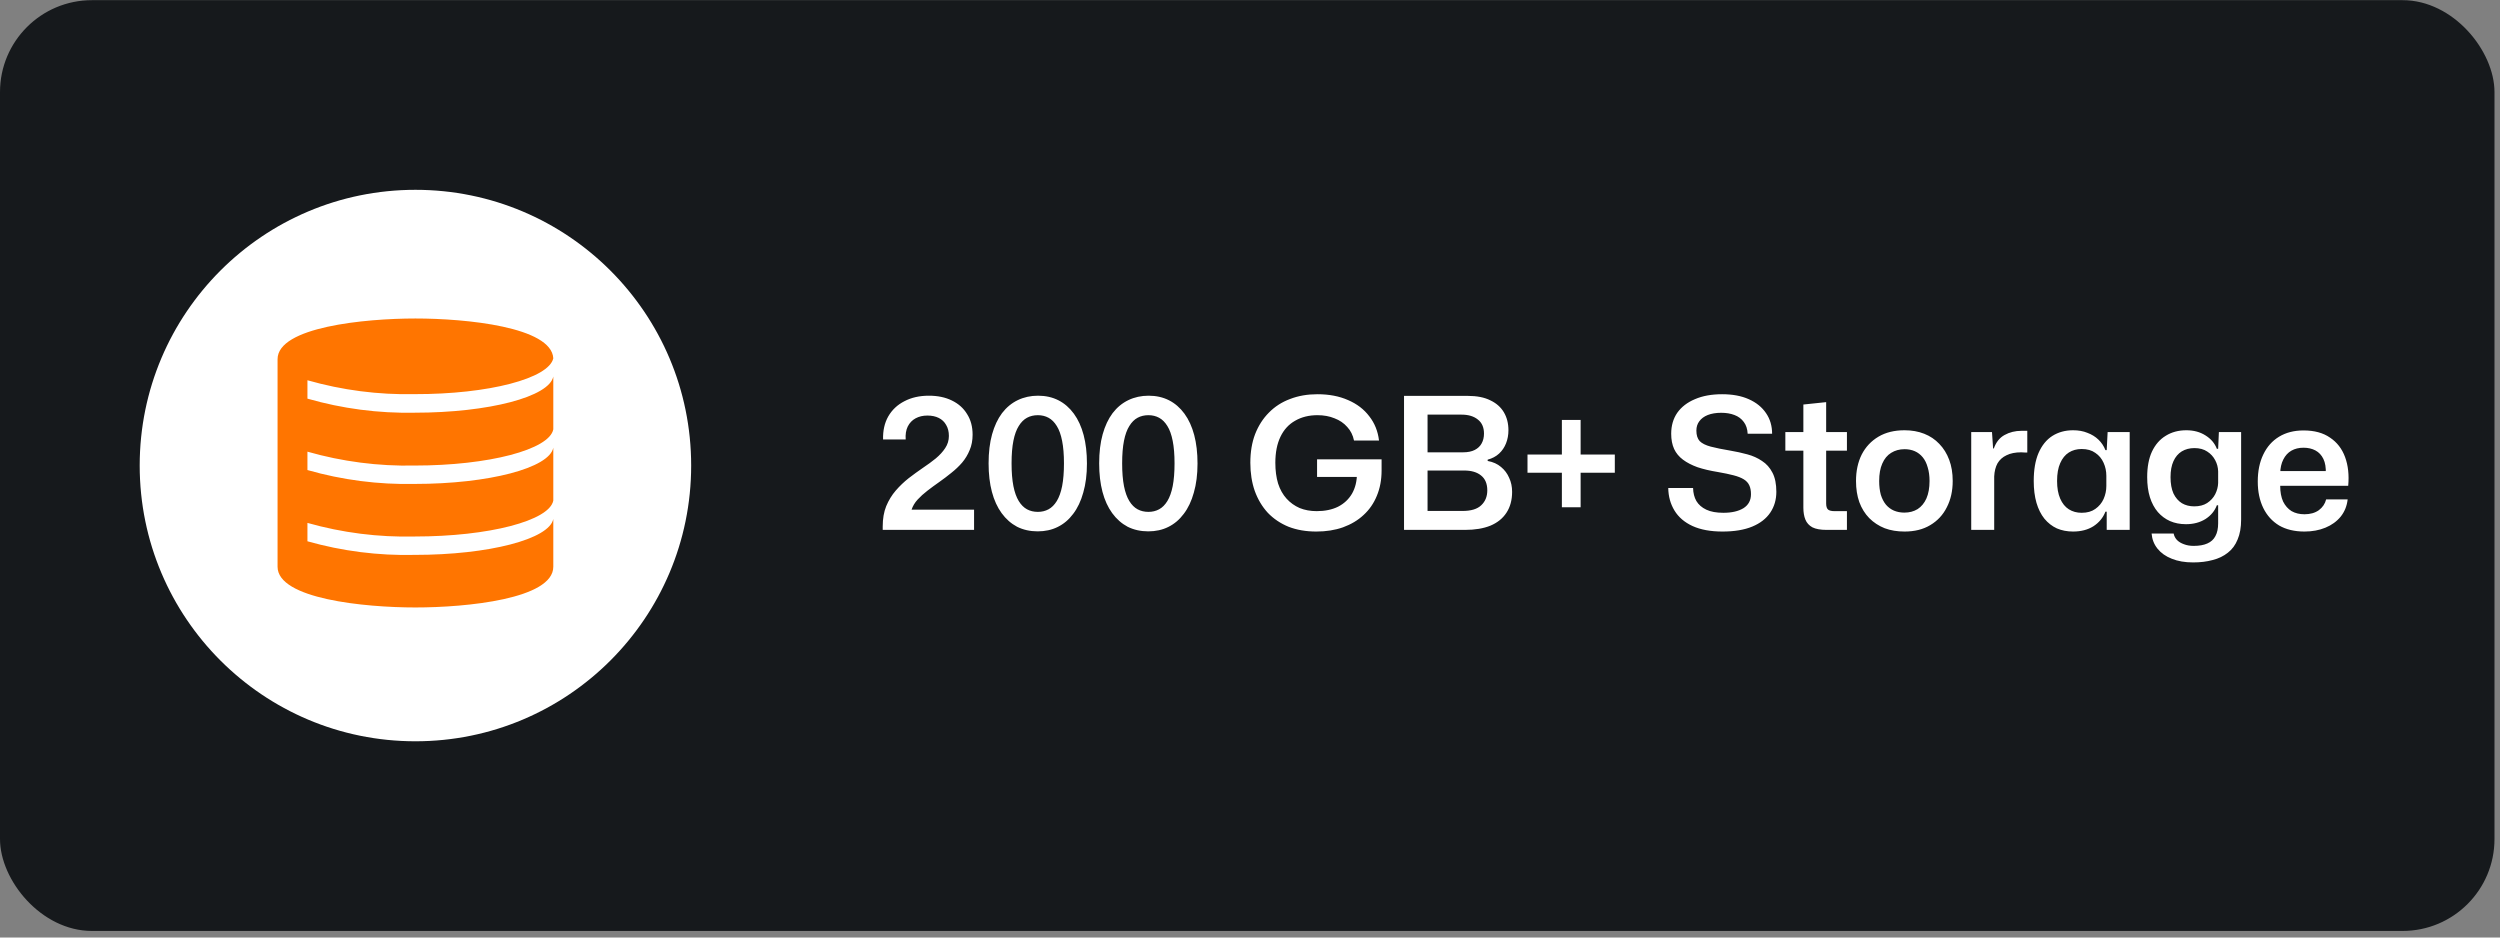 <svg width="272" height="102" viewBox="0 0 272 102" fill="none" xmlns="http://www.w3.org/2000/svg">
<rect x="0" y="0" width="272" height="102" fill="#808080" stroke="none"/>
<rect y="0.018" width="271.401" height="101.269" rx="10" fill="#16191C"/>
<circle cx="45.199" cy="50.652" r="30" fill="white"/>
<path d="M45.109 50.652C53.189 50.652 59.769 48.912 60.199 46.712V40.962C59.769 43.162 53.199 44.902 45.109 44.902C41.168 44.978 37.237 44.462 33.449 43.372V41.372C37.239 42.456 41.169 42.965 45.109 42.882C53.199 42.902 59.719 41.162 60.199 38.982C59.999 35.572 50.719 34.652 45.199 34.652C39.679 34.652 30.199 35.582 30.199 39.082V61.662C30.199 65.152 39.629 66.092 45.199 66.092C50.769 66.092 60.199 65.162 60.199 61.662V56.462C59.769 58.652 53.199 60.372 45.109 60.372C41.17 60.465 37.24 59.966 33.449 58.892V56.892C37.24 57.966 41.17 58.465 45.109 58.372C53.199 58.372 59.769 56.652 60.199 54.462V48.712C59.769 50.912 53.199 52.652 45.109 52.652C41.169 52.735 37.239 52.226 33.449 51.142V49.142C37.239 50.226 41.169 50.735 45.109 50.652Z" fill="#FF7500"/>
<path d="M96.039 57.652V57.272C96.039 56.432 96.166 55.699 96.419 55.072C96.686 54.432 97.033 53.865 97.459 53.372C97.886 52.879 98.353 52.432 98.859 52.032C99.379 51.632 99.893 51.259 100.399 50.912C100.919 50.565 101.393 50.219 101.819 49.872C102.246 49.512 102.586 49.139 102.839 48.752C103.106 48.352 103.239 47.912 103.239 47.432C103.239 46.965 103.139 46.565 102.939 46.232C102.753 45.899 102.486 45.645 102.139 45.472C101.793 45.299 101.379 45.212 100.899 45.212C100.419 45.212 99.993 45.312 99.619 45.512C99.246 45.712 98.959 46.012 98.759 46.412C98.573 46.799 98.499 47.265 98.539 47.812H96.079C96.053 46.852 96.239 46.019 96.639 45.312C97.053 44.592 97.639 44.039 98.399 43.652C99.159 43.252 100.046 43.052 101.059 43.052C102.019 43.052 102.853 43.225 103.559 43.572C104.279 43.919 104.833 44.412 105.219 45.052C105.619 45.679 105.819 46.425 105.819 47.292C105.819 47.919 105.713 48.479 105.499 48.972C105.299 49.465 105.026 49.919 104.679 50.332C104.333 50.732 103.939 51.105 103.499 51.452C103.073 51.799 102.633 52.132 102.179 52.452C101.739 52.759 101.313 53.072 100.899 53.392C100.499 53.699 100.146 54.019 99.839 54.352C99.533 54.685 99.313 55.052 99.179 55.452H105.979V57.652H96.039ZM112.899 57.812C112.072 57.812 111.326 57.645 110.659 57.312C110.006 56.965 109.446 56.472 108.979 55.832C108.512 55.192 108.159 54.419 107.919 53.512C107.679 52.605 107.559 51.572 107.559 50.412C107.559 49.212 107.686 48.159 107.939 47.252C108.192 46.345 108.552 45.579 109.019 44.952C109.499 44.325 110.072 43.852 110.739 43.532C111.406 43.212 112.139 43.052 112.939 43.052C113.766 43.052 114.506 43.219 115.159 43.552C115.812 43.885 116.372 44.372 116.839 45.012C117.306 45.652 117.659 46.425 117.899 47.332C118.139 48.239 118.259 49.272 118.259 50.432C118.259 51.619 118.126 52.672 117.859 53.592C117.606 54.512 117.239 55.285 116.759 55.912C116.292 56.539 115.732 57.012 115.079 57.332C114.439 57.652 113.712 57.812 112.899 57.812ZM112.919 55.692C113.346 55.692 113.732 55.599 114.079 55.412C114.426 55.225 114.726 54.925 114.979 54.512C115.232 54.099 115.426 53.559 115.559 52.892C115.692 52.212 115.759 51.385 115.759 50.412C115.759 49.452 115.692 48.639 115.559 47.972C115.426 47.292 115.232 46.752 114.979 46.352C114.726 45.939 114.426 45.639 114.079 45.452C113.732 45.265 113.346 45.172 112.919 45.172C112.479 45.172 112.086 45.265 111.739 45.452C111.392 45.639 111.092 45.939 110.839 46.352C110.586 46.752 110.392 47.285 110.259 47.952C110.126 48.619 110.059 49.439 110.059 50.412C110.059 51.385 110.126 52.212 110.259 52.892C110.392 53.559 110.586 54.099 110.839 54.512C111.092 54.925 111.392 55.225 111.739 55.412C112.086 55.599 112.479 55.692 112.919 55.692ZM124.93 57.812C124.103 57.812 123.357 57.645 122.69 57.312C122.037 56.965 121.477 56.472 121.01 55.832C120.543 55.192 120.19 54.419 119.95 53.512C119.71 52.605 119.59 51.572 119.59 50.412C119.59 49.212 119.717 48.159 119.97 47.252C120.223 46.345 120.583 45.579 121.05 44.952C121.53 44.325 122.103 43.852 122.77 43.532C123.437 43.212 124.17 43.052 124.97 43.052C125.797 43.052 126.537 43.219 127.19 43.552C127.843 43.885 128.403 44.372 128.87 45.012C129.337 45.652 129.69 46.425 129.93 47.332C130.17 48.239 130.29 49.272 130.29 50.432C130.29 51.619 130.157 52.672 129.89 53.592C129.637 54.512 129.27 55.285 128.79 55.912C128.323 56.539 127.763 57.012 127.11 57.332C126.47 57.652 125.743 57.812 124.93 57.812ZM124.95 55.692C125.377 55.692 125.763 55.599 126.11 55.412C126.457 55.225 126.757 54.925 127.01 54.512C127.263 54.099 127.457 53.559 127.59 52.892C127.723 52.212 127.79 51.385 127.79 50.412C127.79 49.452 127.723 48.639 127.59 47.972C127.457 47.292 127.263 46.752 127.01 46.352C126.757 45.939 126.457 45.639 126.11 45.452C125.763 45.265 125.377 45.172 124.95 45.172C124.51 45.172 124.117 45.265 123.77 45.452C123.423 45.639 123.123 45.939 122.87 46.352C122.617 46.752 122.423 47.285 122.29 47.952C122.157 48.619 122.09 49.439 122.09 50.412C122.09 51.385 122.157 52.212 122.29 52.892C122.423 53.559 122.617 54.099 122.87 54.512C123.123 54.925 123.423 55.225 123.77 55.412C124.117 55.599 124.51 55.692 124.95 55.692ZM143.217 57.832C142.097 57.832 141.09 57.659 140.197 57.312C139.317 56.952 138.564 56.445 137.937 55.792C137.324 55.125 136.85 54.332 136.517 53.412C136.197 52.492 136.037 51.472 136.037 50.352C136.037 49.179 136.21 48.139 136.557 47.232C136.917 46.312 137.417 45.532 138.057 44.892C138.697 44.239 139.464 43.745 140.357 43.412C141.25 43.065 142.244 42.892 143.337 42.892C144.604 42.892 145.717 43.105 146.677 43.532C147.637 43.945 148.404 44.532 148.977 45.292C149.564 46.039 149.917 46.919 150.037 47.932H147.317C147.197 47.345 146.95 46.852 146.577 46.452C146.217 46.039 145.757 45.725 145.197 45.512C144.65 45.285 144.03 45.172 143.337 45.172C142.417 45.172 141.61 45.372 140.917 45.772C140.224 46.159 139.69 46.739 139.317 47.512C138.944 48.285 138.757 49.232 138.757 50.352C138.757 51.192 138.857 51.945 139.057 52.612C139.27 53.265 139.577 53.812 139.977 54.252C140.377 54.692 140.85 55.032 141.397 55.272C141.957 55.499 142.577 55.612 143.257 55.612C144.15 55.612 144.924 55.452 145.577 55.132C146.23 54.799 146.737 54.325 147.097 53.712C147.457 53.085 147.637 52.345 147.637 51.492V50.972L148.417 51.892H143.297V49.972H150.317V51.192C150.317 52.205 150.144 53.125 149.797 53.952C149.464 54.765 148.984 55.459 148.357 56.032C147.744 56.605 146.997 57.052 146.117 57.372C145.25 57.679 144.284 57.832 143.217 57.832ZM152.758 57.652V43.072H159.698C160.685 43.072 161.498 43.232 162.138 43.552C162.791 43.859 163.285 44.292 163.618 44.852C163.951 45.412 164.118 46.065 164.118 46.812C164.118 47.319 164.031 47.792 163.858 48.232C163.685 48.672 163.431 49.045 163.098 49.352C162.765 49.659 162.351 49.879 161.858 50.012V50.152C162.445 50.259 162.931 50.479 163.318 50.812C163.705 51.132 163.998 51.525 164.198 51.992C164.411 52.445 164.518 52.952 164.518 53.512C164.518 54.405 164.311 55.165 163.898 55.792C163.498 56.405 162.918 56.872 162.158 57.192C161.398 57.499 160.478 57.652 159.398 57.652H152.758ZM155.318 55.592H159.118C160.051 55.592 160.731 55.385 161.158 54.972C161.598 54.559 161.818 54.019 161.818 53.352C161.818 52.632 161.591 52.092 161.138 51.732C160.698 51.372 160.085 51.192 159.298 51.192H155.318V55.592ZM155.318 49.212H159.178C159.698 49.212 160.125 49.125 160.458 48.952C160.791 48.779 161.038 48.545 161.198 48.252C161.371 47.945 161.458 47.585 161.458 47.172C161.458 46.505 161.238 45.999 160.798 45.652C160.358 45.292 159.765 45.112 159.018 45.112H155.318V49.212ZM169.932 55.192V51.432H166.192V49.452H169.932V45.692H171.972V49.452H175.692V51.432H171.972V55.192H169.932ZM187.406 57.832C186.113 57.832 185.026 57.632 184.146 57.232C183.279 56.832 182.626 56.272 182.186 55.552C181.746 54.832 181.519 54.012 181.506 53.092H184.206C184.219 53.639 184.339 54.112 184.566 54.512C184.806 54.912 185.166 55.225 185.646 55.452C186.126 55.679 186.746 55.792 187.506 55.792C188.413 55.792 189.139 55.625 189.686 55.292C190.233 54.945 190.506 54.439 190.506 53.772C190.506 53.385 190.446 53.065 190.326 52.812C190.206 52.545 190.006 52.325 189.726 52.152C189.446 51.979 189.073 51.832 188.606 51.712C188.153 51.592 187.579 51.472 186.886 51.352C186.059 51.219 185.326 51.045 184.686 50.832C184.059 50.605 183.533 50.332 183.106 50.012C182.679 49.692 182.359 49.305 182.146 48.852C181.933 48.385 181.826 47.832 181.826 47.192C181.826 46.312 182.046 45.552 182.486 44.912C182.939 44.272 183.579 43.779 184.406 43.432C185.233 43.072 186.219 42.892 187.366 42.892C188.499 42.892 189.466 43.072 190.266 43.432C191.079 43.792 191.706 44.299 192.146 44.952C192.586 45.592 192.806 46.339 192.806 47.192H190.146C190.119 46.672 189.979 46.245 189.726 45.912C189.473 45.565 189.133 45.312 188.706 45.152C188.293 44.992 187.813 44.912 187.266 44.912C186.706 44.912 186.219 44.992 185.806 45.152C185.406 45.312 185.099 45.539 184.886 45.832C184.673 46.112 184.566 46.452 184.566 46.852C184.566 47.345 184.686 47.725 184.926 47.992C185.179 48.245 185.579 48.445 186.126 48.592C186.686 48.739 187.406 48.885 188.286 49.032C188.913 49.139 189.519 49.272 190.106 49.432C190.706 49.592 191.239 49.832 191.706 50.152C192.186 50.459 192.566 50.885 192.846 51.432C193.126 51.965 193.266 52.659 193.266 53.512C193.266 54.365 193.046 55.119 192.606 55.772C192.166 56.425 191.513 56.932 190.646 57.292C189.779 57.652 188.699 57.832 187.406 57.832ZM198.726 57.652C198.073 57.652 197.559 57.559 197.186 57.372C196.826 57.172 196.573 56.892 196.426 56.532C196.279 56.172 196.206 55.739 196.206 55.232V49.032H194.246V47.012H196.206V44.012L198.686 43.752V47.012H200.946V49.032H198.686V54.772C198.686 55.105 198.759 55.332 198.906 55.452C199.053 55.559 199.279 55.612 199.586 55.612H200.946V57.652H198.726ZM207.214 57.832C206.414 57.832 205.694 57.712 205.054 57.472C204.414 57.219 203.854 56.852 203.374 56.372C202.907 55.892 202.547 55.312 202.294 54.632C202.054 53.952 201.934 53.185 201.934 52.332C201.934 51.239 202.141 50.279 202.554 49.452C202.981 48.625 203.587 47.979 204.374 47.512C205.161 47.045 206.107 46.812 207.214 46.812C208.001 46.812 208.714 46.939 209.354 47.192C209.994 47.445 210.541 47.812 210.994 48.292C211.461 48.772 211.821 49.352 212.074 50.032C212.327 50.699 212.454 51.465 212.454 52.332C212.454 53.412 212.241 54.365 211.814 55.192C211.401 56.019 210.801 56.665 210.014 57.132C209.241 57.599 208.307 57.832 207.214 57.832ZM207.194 55.772C207.741 55.772 208.221 55.645 208.634 55.392C209.047 55.125 209.367 54.739 209.594 54.232C209.821 53.712 209.934 53.079 209.934 52.332C209.934 51.772 209.867 51.279 209.734 50.852C209.614 50.412 209.434 50.045 209.194 49.752C208.954 49.459 208.667 49.239 208.334 49.092C208.001 48.945 207.627 48.872 207.214 48.872C206.667 48.872 206.181 49.005 205.754 49.272C205.341 49.525 205.021 49.912 204.794 50.432C204.567 50.939 204.454 51.572 204.454 52.332C204.454 52.892 204.514 53.392 204.634 53.832C204.767 54.259 204.954 54.619 205.194 54.912C205.434 55.192 205.721 55.405 206.054 55.552C206.401 55.699 206.781 55.772 207.194 55.772ZM214.469 57.652V47.012H216.729L216.849 48.792H216.929C217.169 48.112 217.556 47.625 218.089 47.332C218.636 47.025 219.256 46.872 219.949 46.872C220.069 46.872 220.176 46.872 220.269 46.872C220.376 46.872 220.476 46.872 220.569 46.872V49.232C220.489 49.232 220.389 49.232 220.269 49.232C220.162 49.219 220.042 49.212 219.909 49.212C219.269 49.212 218.736 49.319 218.309 49.532C217.882 49.732 217.556 50.025 217.329 50.412C217.116 50.799 216.996 51.272 216.969 51.832V57.652H214.469ZM225.55 57.832C224.91 57.832 224.323 57.719 223.79 57.492C223.27 57.252 222.817 56.899 222.43 56.432C222.057 55.965 221.77 55.392 221.57 54.712C221.37 54.019 221.27 53.225 221.27 52.332C221.27 51.119 221.443 50.105 221.79 49.292C222.15 48.465 222.65 47.845 223.29 47.432C223.943 47.019 224.697 46.812 225.55 46.812C226.137 46.812 226.657 46.905 227.11 47.092C227.577 47.265 227.977 47.512 228.31 47.832C228.643 48.152 228.897 48.532 229.07 48.972H229.21L229.31 47.012H231.71V57.652H229.21V55.672H229.07C228.817 56.325 228.383 56.852 227.77 57.252C227.157 57.639 226.417 57.832 225.55 57.832ZM226.49 55.792C227.09 55.792 227.583 55.652 227.97 55.372C228.37 55.092 228.67 54.732 228.87 54.292C229.07 53.839 229.17 53.365 229.17 52.872V51.772C229.17 51.265 229.07 50.792 228.87 50.352C228.67 49.899 228.37 49.539 227.97 49.272C227.583 48.992 227.09 48.852 226.49 48.852C225.957 48.852 225.49 48.979 225.09 49.232C224.69 49.485 224.377 49.872 224.15 50.392C223.923 50.899 223.81 51.545 223.81 52.332C223.81 53.092 223.923 53.732 224.15 54.252C224.377 54.772 224.69 55.159 225.09 55.412C225.49 55.665 225.957 55.792 226.49 55.792ZM238.614 61.192C237.72 61.192 236.947 61.059 236.294 60.792C235.64 60.539 235.12 60.172 234.734 59.692C234.36 59.225 234.147 58.679 234.094 58.052H236.494C236.547 58.319 236.667 58.552 236.854 58.752C237.054 58.952 237.307 59.105 237.614 59.212C237.92 59.332 238.274 59.392 238.674 59.392C239.274 59.392 239.767 59.305 240.154 59.132C240.554 58.959 240.847 58.692 241.034 58.332C241.234 57.972 241.334 57.505 241.334 56.932V54.972H241.194C240.967 55.585 240.554 56.085 239.954 56.472C239.354 56.845 238.647 57.032 237.834 57.032C237.194 57.032 236.614 56.919 236.094 56.692C235.587 56.465 235.147 56.139 234.774 55.712C234.4 55.272 234.114 54.739 233.914 54.112C233.714 53.472 233.614 52.739 233.614 51.912C233.614 50.805 233.787 49.879 234.134 49.132C234.494 48.372 234.994 47.799 235.634 47.412C236.274 47.012 237.02 46.812 237.874 46.812C238.674 46.812 239.367 46.999 239.954 47.372C240.554 47.745 240.967 48.232 241.194 48.832H241.334L241.414 47.012H243.834V56.532C243.834 57.385 243.707 58.105 243.454 58.692C243.214 59.292 242.86 59.772 242.394 60.132C241.927 60.505 241.374 60.772 240.734 60.932C240.107 61.105 239.4 61.192 238.614 61.192ZM238.734 55.092C239.294 55.092 239.76 54.972 240.134 54.732C240.52 54.479 240.814 54.159 241.014 53.772C241.214 53.372 241.32 52.965 241.334 52.552V51.272C241.32 50.845 241.214 50.445 241.014 50.072C240.814 49.685 240.527 49.372 240.154 49.132C239.78 48.879 239.314 48.752 238.754 48.752C238.234 48.752 237.774 48.872 237.374 49.112C236.987 49.352 236.687 49.705 236.474 50.172C236.26 50.639 236.154 51.219 236.154 51.912C236.154 52.619 236.26 53.212 236.474 53.692C236.7 54.159 237.007 54.512 237.394 54.752C237.78 54.979 238.227 55.092 238.734 55.092ZM250.725 57.832C249.645 57.832 248.725 57.612 247.965 57.172C247.218 56.719 246.645 56.085 246.245 55.272C245.845 54.445 245.645 53.485 245.645 52.392C245.645 51.259 245.845 50.279 246.245 49.452C246.645 48.612 247.218 47.965 247.965 47.512C248.712 47.059 249.598 46.832 250.625 46.832C251.798 46.832 252.758 47.092 253.505 47.612C254.265 48.119 254.812 48.825 255.145 49.732C255.478 50.639 255.592 51.679 255.485 52.852H248.085C248.085 53.532 248.192 54.105 248.405 54.572C248.632 55.025 248.938 55.372 249.325 55.612C249.725 55.839 250.192 55.952 250.725 55.952C251.352 55.952 251.872 55.805 252.285 55.512C252.698 55.205 252.965 54.812 253.085 54.332H255.425C255.345 55.052 255.092 55.679 254.665 56.212C254.238 56.732 253.685 57.132 253.005 57.412C252.325 57.692 251.565 57.832 250.725 57.832ZM248.085 51.512L247.865 51.252H253.285L253.045 51.532C253.072 50.879 252.985 50.345 252.785 49.932C252.585 49.519 252.298 49.212 251.925 49.012C251.552 48.812 251.118 48.712 250.625 48.712C250.118 48.712 249.678 48.819 249.305 49.032C248.932 49.245 248.638 49.565 248.425 49.992C248.212 50.405 248.098 50.912 248.085 51.512Z" fill="white"/>
</svg>
